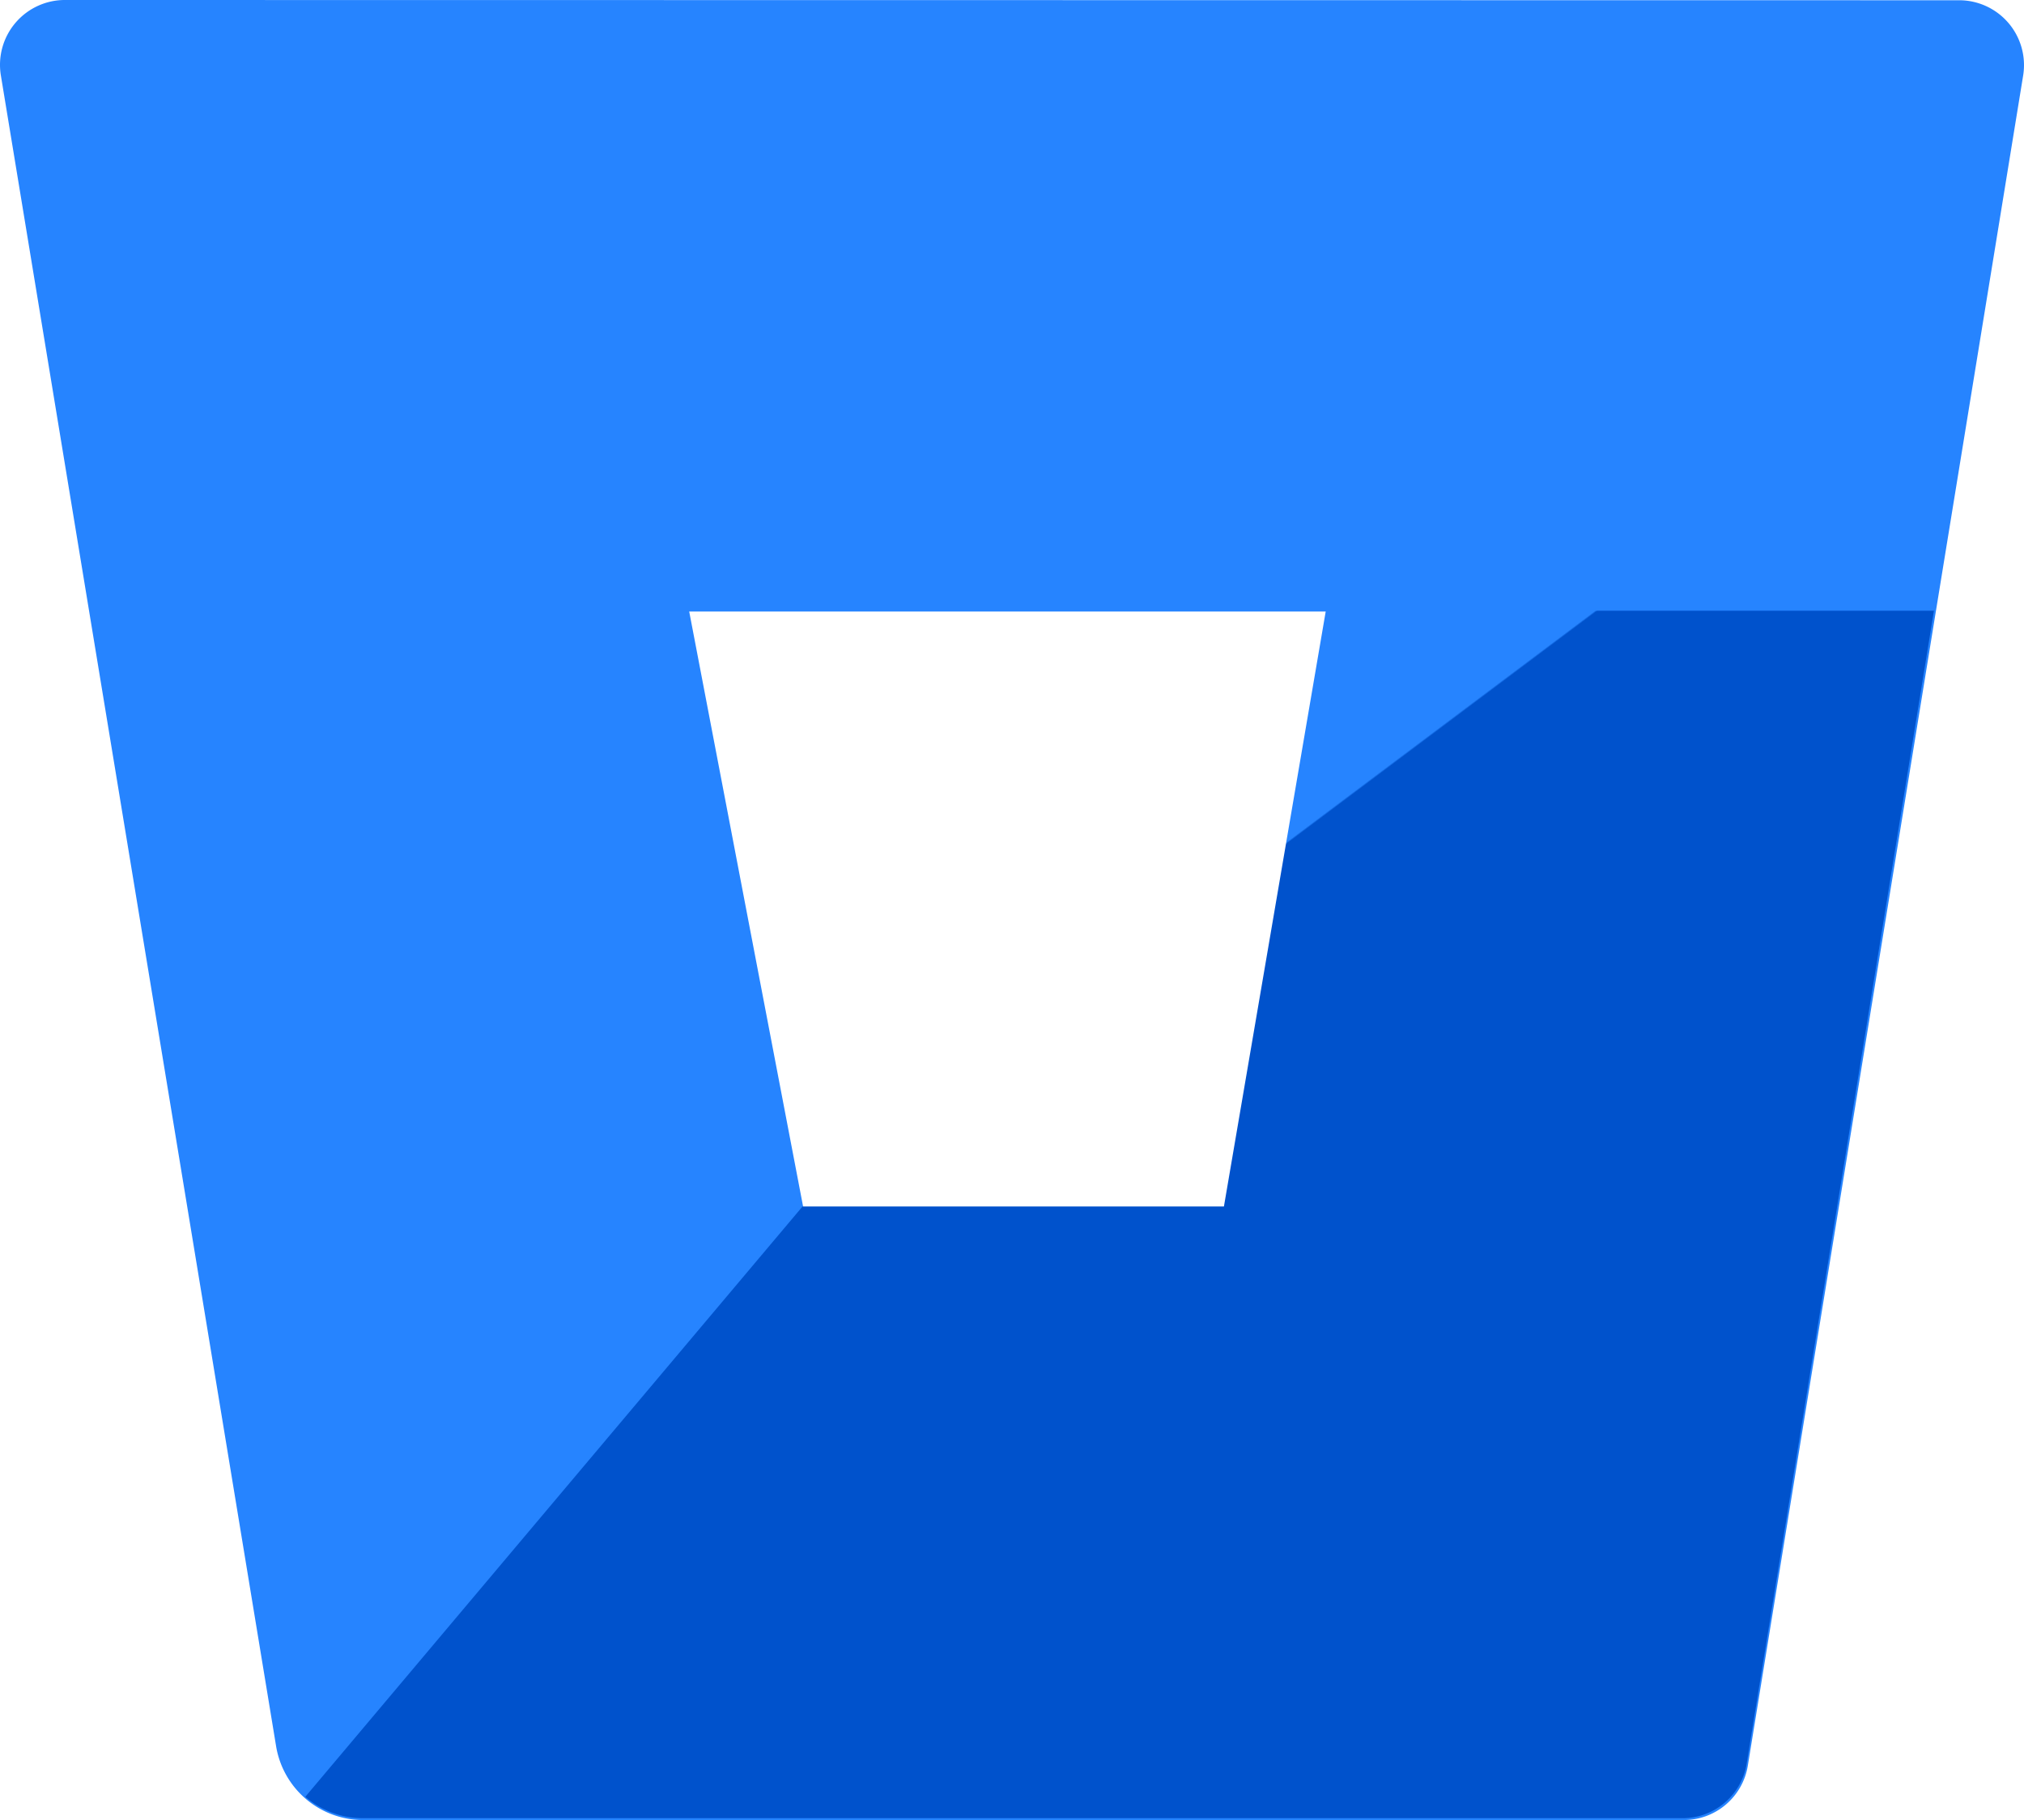 <svg xmlns="http://www.w3.org/2000/svg" xmlns:xlink="http://www.w3.org/1999/xlink" width="55.604" height="50" viewBox="0 0 55.604 50">
  <defs>
    <linearGradient id="linear-gradient" x1="0.282" y1="0.515" x2="0.281" y2="0.514" gradientUnits="objectBoundingBox">
      <stop offset="0.18" stop-color="#0052cc"/>
      <stop offset="1" stop-color="#2684ff"/>
    </linearGradient>
  </defs>
  <g id="bitbucket-icon" transform="translate(-8.403 -14.393)">
    <path id="Path_84342" data-name="Path 84342" d="M855.307,779.41h11.609l2.8-16.36h-17.5Z" transform="translate(-824.907 -731.88)" fill="none"/>
    <path id="Path_84343" data-name="Path 84343" d="M10.208,14.393A1.782,1.782,0,0,0,8.426,16.46l7.563,45.911a2.423,2.423,0,0,0,2.37,2.022H54.64a1.782,1.782,0,0,0,1.781-1.5l7.563-46.427A1.782,1.782,0,0,0,62.2,14.4ZM42.053,47.575H30.473L27.337,31.193H44.859Z" fill="#2684ff"/>
    <path id="Path_84344" data-name="Path 84344" d="M427.383,763.06H410.677l-2.8,16.368H396.3L382.64,795.645a2.411,2.411,0,0,0,1.557.587h36.261a1.78,1.78,0,0,0,1.78-1.5Z" transform="translate(-365.85 -731.89)" fill="url(#linear-gradient)"/>
  </g>
</svg>
